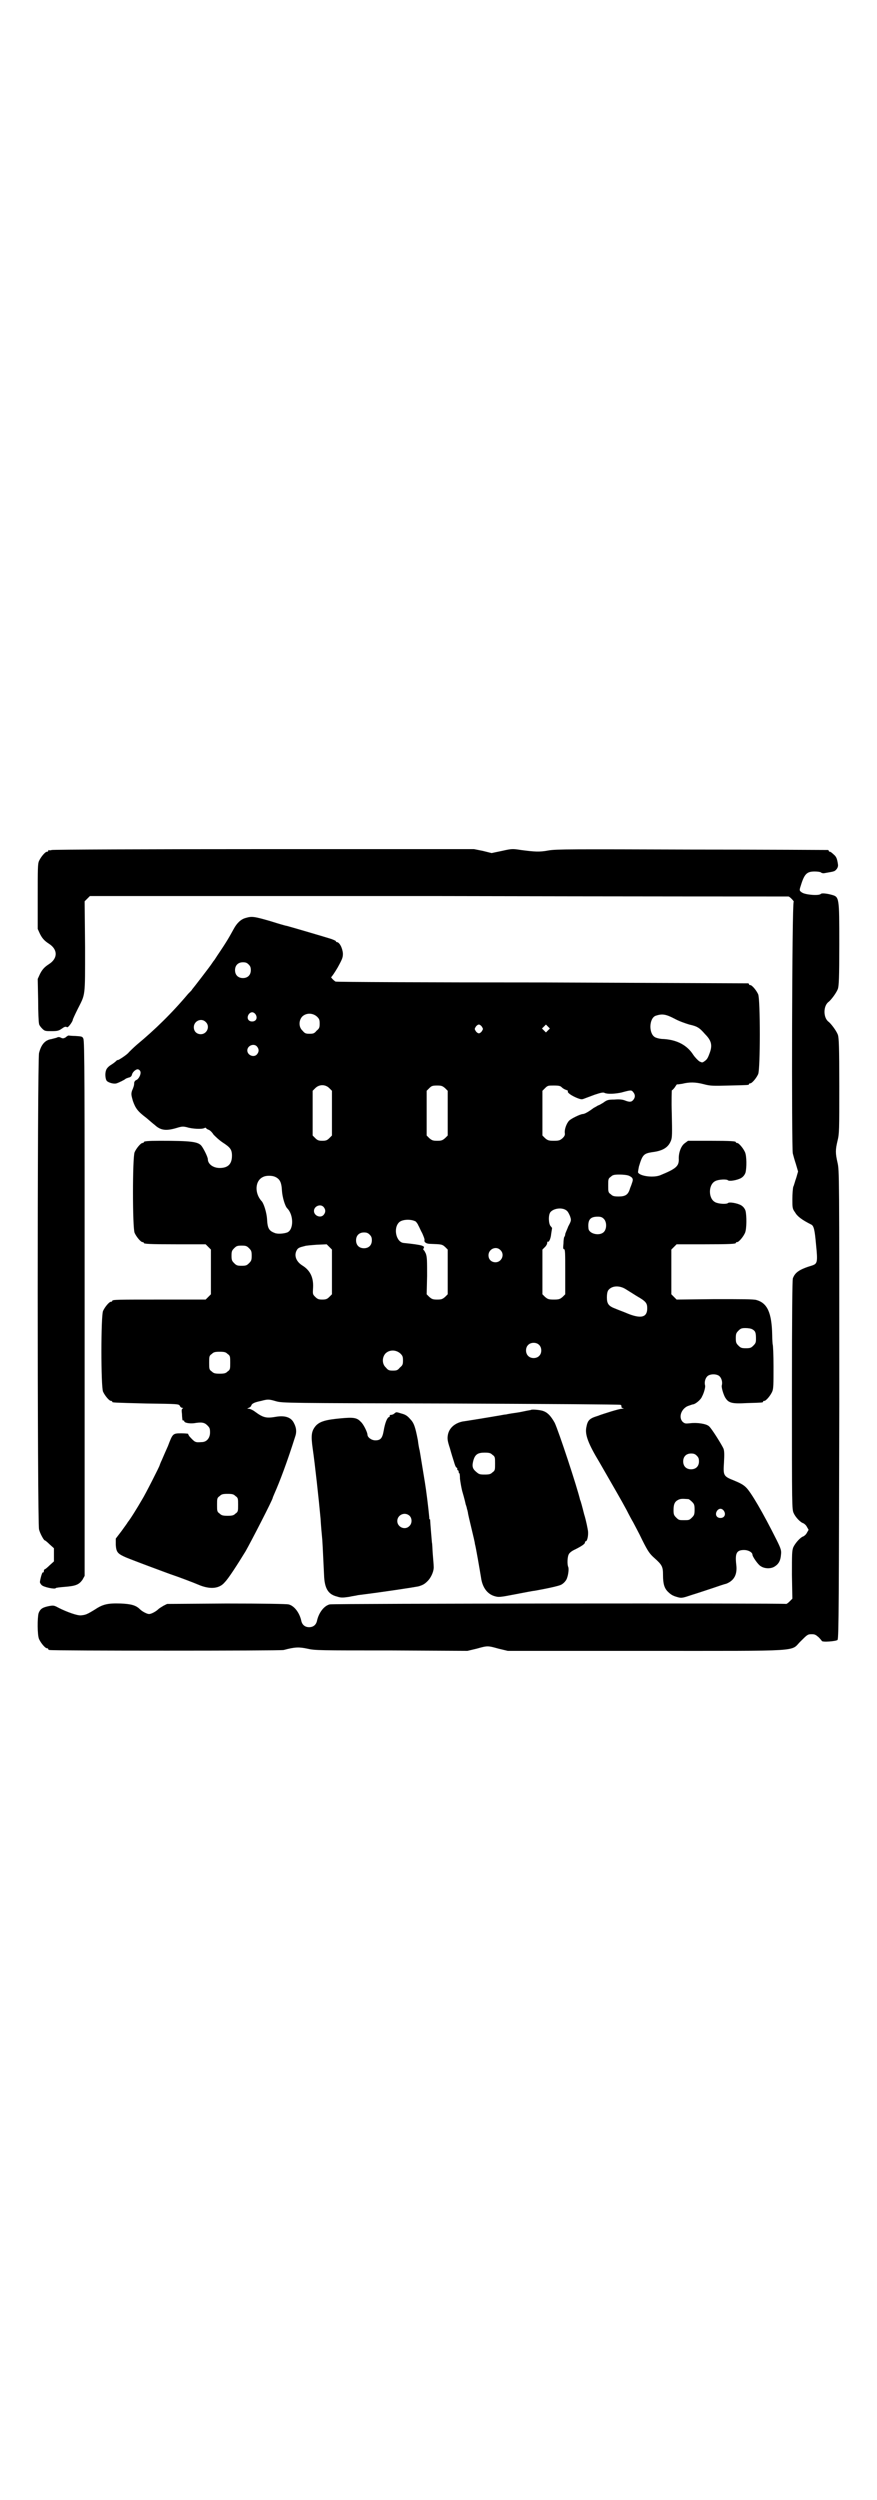 <?xml version="1.0" standalone="no"?>
<!DOCTYPE svg PUBLIC "-//W3C//DTD SVG 20010904//EN"
 "http://www.w3.org/TR/2001/REC-SVG-20010904/DTD/svg10.dtd">
<svg version="1.0" xmlns="http://www.w3.org/2000/svg"
 width="1000pt" height="2850pt" viewBox="0 0 1000 2850"
 preserveAspectRatio="xMidYMid meet">
<g transform="translate(0,2850) scale(0.5,-0.5)"
fill="#000000" stroke="none">
<path d="M118 3762 c-3 -1 -6 -1 -7 0 0 0 -1 0 -1 -2 0 -1 -1 -2 -3 -2 -4 0
-14 -12 -18 -21 -3 -6 -3 -18 -3 -81 l0 -74 5 -11 c5 -10 10 -16 21 -23 20
-13 20 -33 0 -46 -11 -7 -16 -13 -21 -23 l-5 -11 1 -49 c0 -26 1 -50 2 -53 0
-3 4 -8 7 -11 6 -6 7 -6 22 -6 13 0 16 1 22 5 7 5 9 6 13 4 2 -2 13 13 13 17
0 1 5 12 11 24 18 36 17 25 17 142 l-1 104 6 6 6 6 796 0 c438 -1 796 -1 797
-1 3 0 14 -12 12 -12 -4 -2 -5 -563 -2 -574 1 -4 4 -15 7 -24 l5 -17 -4 -14
c-3 -8 -5 -17 -7 -21 -1 -4 -2 -16 -2 -28 0 -19 0 -22 6 -30 5 -9 15 -17 37
-28 6 -3 8 -12 11 -46 4 -39 3 -43 -8 -47 -30 -9 -40 -16 -45 -30 -1 -6 -2
-72 -2 -267 0 -256 0 -259 4 -268 4 -9 15 -21 22 -23 2 -1 6 -4 8 -8 l4 -7 -4
-7 c-2 -4 -6 -7 -8 -8 -7 -2 -19 -16 -23 -25 -3 -8 -3 -16 -3 -63 l1 -54 -6
-6 c-4 -4 -7 -6 -8 -6 -1 2 -1034 1 -1041 -1 -13 -3 -25 -19 -29 -37 -2 -10
-9 -15 -18 -15 -9 0 -16 5 -18 15 -4 18 -16 34 -29 37 -5 1 -56 2 -142 2
l-135 -1 -8 -4 c-5 -3 -10 -6 -12 -8 -5 -5 -16 -11 -21 -11 -5 0 -16 6 -21 11
-9 9 -20 12 -44 13 -30 1 -41 -2 -59 -14 -18 -11 -21 -12 -31 -13 -9 -1 -33 8
-51 17 -11 6 -12 6 -23 4 -14 -3 -19 -6 -23 -16 -3 -11 -3 -50 1 -59 4 -9 14
-21 18 -21 2 0 3 -1 3 -2 0 -1 1 -2 3 -2 7 -2 527 -2 534 0 26 7 35 7 54 3 17
-4 27 -4 192 -4 l173 -1 21 5 c25 7 25 7 50 0 l21 -5 316 0 c366 0 327 -2 352
22 15 15 16 16 25 16 7 0 9 -1 16 -7 4 -4 7 -8 7 -8 0 -4 34 -1 36 2 3 3 3
100 4 537 0 529 0 533 -4 551 -5 22 -5 29 0 50 4 16 4 24 4 125 0 90 -1 109
-3 116 -3 9 -15 25 -21 30 -13 9 -13 37 0 46 6 5 18 21 21 30 2 7 3 24 3 101
0 109 0 108 -18 113 -11 3 -22 4 -24 2 -4 -5 -36 -2 -43 3 -6 4 -6 5 -4 12 9
30 14 36 33 36 6 0 13 -1 14 -2 2 -2 5 -2 7 -2 16 3 19 3 24 5 5 3 9 9 8 15
-2 14 -4 18 -10 23 -3 3 -7 6 -8 6 -2 0 -3 1 -3 2 0 1 -1 2 -2 2 -2 0 -141 1
-310 1 -276 1 -309 1 -327 -2 -21 -4 -32 -3 -63 1 -19 3 -21 3 -43 -2 l-24 -5
-20 5 -20 4 -479 0 c-263 0 -481 -1 -484 -2z"/>
<path d="M560 3607 c-11 -3 -20 -12 -27 -25 -10 -18 -14 -26 -37 -60 -4 -6 -7
-11 -8 -12 -1 -1 -3 -4 -5 -7 -3 -5 -43 -57 -45 -59 0 -1 -4 -5 -9 -10 -37
-44 -76 -82 -117 -116 -8 -7 -16 -15 -18 -17 -3 -5 -26 -20 -26 -18 0 1 -1 0
-3 -2 -2 -2 -7 -6 -12 -9 -5 -3 -10 -8 -11 -12 -3 -7 -2 -21 2 -25 5 -4 16 -7
22 -5 6 2 18 8 20 10 1 1 4 2 7 3 5 1 7 3 8 7 1 5 8 12 13 12 1 0 4 -1 5 -3 4
-4 0 -16 -7 -21 -4 -1 -6 -5 -6 -7 0 -5 -1 -9 -5 -18 -2 -7 -2 -9 2 -23 6 -17
11 -24 31 -39 7 -6 15 -13 19 -16 13 -12 25 -14 49 -7 13 4 15 4 24 2 12 -4
35 -5 40 -2 2 1 4 1 4 0 0 -1 3 -3 6 -4 3 -1 8 -6 11 -11 4 -4 12 -12 21 -18
17 -11 21 -16 21 -30 0 -19 -9 -28 -28 -28 -15 0 -27 9 -27 20 0 5 -10 25 -15
31 -8 9 -24 11 -94 11 -28 0 -37 -1 -37 -3 0 -1 -1 -2 -3 -2 -4 0 -14 -12 -18
-21 -5 -11 -5 -173 0 -184 4 -9 14 -21 18 -21 2 0 3 -1 3 -2 0 -2 11 -3 76 -3
l65 0 6 -6 6 -6 0 -51 0 -51 -6 -6 -6 -6 -101 0 c-100 0 -112 0 -112 -3 0 -1
-1 -2 -3 -2 -4 0 -14 -12 -18 -21 -5 -11 -5 -173 0 -184 4 -9 14 -21 18 -21 2
0 3 -1 3 -2 0 -2 1 -2 78 -4 72 -1 73 -1 76 -5 1 -3 4 -5 6 -5 2 0 2 0 0 -2
-2 -1 -2 -4 -1 -12 0 -6 1 -12 1 -13 1 -2 1 -2 2 -2 1 1 2 0 2 -1 0 -4 11 -6
22 -5 18 3 24 2 31 -5 5 -5 6 -7 6 -16 0 -13 -8 -22 -19 -22 -15 -1 -15 -1
-28 13 -2 3 -3 5 -3 6 1 0 -6 1 -15 1 -20 0 -20 0 -31 -29 -5 -11 -11 -25 -14
-32 -3 -6 -5 -12 -5 -12 0 -2 -33 -67 -40 -78 -11 -19 -27 -45 -33 -52 0 -1
-7 -10 -14 -20 l-13 -17 0 -14 c1 -16 4 -20 19 -27 8 -4 59 -23 105 -40 21 -7
55 -20 69 -26 24 -9 44 -7 56 8 8 8 28 39 47 70 12 21 62 118 62 122 0 1 2 5
4 10 12 27 29 72 47 129 4 11 3 21 -3 32 -6 12 -19 17 -39 14 -23 -4 -30 -3
-49 11 -5 4 -12 7 -14 7 -5 0 -5 0 -1 2 3 1 5 3 6 5 1 5 8 8 23 11 15 4 17 4
34 -1 15 -4 24 -4 398 -5 214 -1 385 -2 387 -3 2 -1 3 -3 2 -4 0 -2 1 -3 4 -4
3 0 2 -1 -3 -1 -3 0 -14 -3 -24 -6 -9 -3 -23 -7 -30 -10 -20 -6 -24 -10 -27
-27 -3 -16 4 -36 30 -79 39 -68 48 -83 62 -109 5 -10 12 -23 15 -28 3 -6 13
-24 21 -41 13 -26 17 -31 27 -40 18 -16 20 -20 20 -39 0 -20 3 -30 11 -38 8
-8 13 -10 24 -13 8 -2 11 -1 32 6 13 4 34 11 46 15 12 4 26 9 31 10 18 7 26
21 23 44 -3 26 1 33 18 33 9 0 19 -5 19 -11 0 -4 13 -23 19 -26 9 -6 23 -6 31
-1 10 6 14 14 15 27 1 9 1 12 -10 34 -31 62 -59 110 -70 120 -6 6 -14 10 -26
15 -25 10 -26 11 -24 41 1 18 1 26 -1 32 -4 9 -27 46 -33 51 -6 6 -28 9 -43 7
-11 -1 -12 -1 -17 3 -10 10 -4 29 11 36 6 2 11 4 12 4 5 0 18 10 21 18 4 7 8
21 7 25 -2 7 0 16 5 21 6 6 22 6 28 0 5 -5 7 -14 5 -21 -1 -4 3 -18 7 -26 8
-14 15 -16 51 -14 35 1 36 1 36 3 0 1 1 2 3 2 4 0 14 12 18 21 3 7 3 16 3 57
0 27 -1 50 -2 51 0 1 -1 10 -1 21 -1 51 -11 73 -36 80 -6 2 -34 2 -95 2 l-87
-1 -6 6 -6 6 0 51 0 51 6 6 6 6 62 0 c62 0 73 1 73 3 0 1 1 2 3 2 4 0 14 12
18 21 4 9 4 40 1 51 -2 5 -5 9 -10 12 -9 5 -27 8 -30 5 -3 -3 -22 -2 -29 2
-16 8 -16 40 0 48 7 4 26 5 29 2 3 -3 21 0 30 5 5 3 8 7 10 12 3 11 3 38 -1
47 -4 9 -14 21 -18 21 -2 0 -3 1 -3 2 0 2 -10 3 -60 3 l-49 0 -8 -6 c-8 -6
-14 -22 -13 -37 0 -15 -7 -21 -41 -35 -15 -7 -48 -3 -52 6 0 2 1 8 2 13 8 27
11 30 30 33 25 3 37 11 43 26 3 7 3 16 2 62 -1 29 0 53 0 53 1 0 4 3 7 7 3 5
5 7 5 7 0 -1 5 0 12 1 16 4 30 4 49 -1 15 -4 21 -4 58 -3 44 1 45 1 45 3 0 1
1 2 3 2 4 0 14 12 18 21 5 11 5 171 0 182 -4 9 -14 21 -18 21 -2 0 -3 1 -3 2
0 1 -1 2 -2 2 -2 0 -214 1 -472 2 -258 0 -469 1 -469 2 0 0 -3 2 -6 5 -3 3 -4
5 -4 5 1 0 8 10 15 22 11 20 12 23 12 32 -1 13 -8 26 -14 26 -1 0 -2 1 -2 2 0
1 -5 3 -10 5 -9 3 -94 28 -102 30 -2 0 -19 5 -38 11 -38 11 -42 11 -56 7z m7
-106 c4 -4 5 -7 5 -13 0 -11 -7 -18 -18 -18 -11 0 -18 7 -18 18 0 11 7 18 18
18 6 0 9 -1 13 -5z m16 -114 c5 -8 1 -16 -8 -16 -9 0 -13 8 -8 16 2 3 5 5 8 5
3 0 6 -2 8 -5z m140 -5 c5 -5 6 -7 6 -16 0 -9 -1 -11 -7 -16 -5 -6 -7 -7 -16
-7 -9 0 -11 1 -16 7 -9 8 -9 23 -1 32 9 9 24 9 34 0z m816 -5 c9 -5 23 -10 33
-13 18 -4 23 -7 36 -22 15 -15 17 -26 10 -44 -4 -11 -6 -14 -12 -18 -4 -3 -5
-3 -11 0 -3 2 -10 9 -14 15 -14 22 -37 34 -67 36 -8 0 -16 2 -20 4 -15 8 -14
43 1 49 15 5 23 4 44 -7z m-1070 -7 c11 -10 3 -28 -11 -28 -9 0 -16 6 -16 16
0 14 17 22 27 12z m630 -11 c3 -5 3 -5 0 -10 -2 -3 -5 -5 -7 -5 -2 0 -5 2 -7
5 -3 5 -3 5 0 10 2 3 5 5 7 5 2 0 5 -2 7 -5z m151 -8 l-5 -5 -4 4 -5 5 4 4 5
5 4 -4 5 -5 -4 -4z m-664 -37 c5 -6 5 -12 0 -18 -7 -8 -22 -2 -22 9 0 11 15
17 22 9z m165 -95 l6 -6 0 -51 0 -51 -6 -6 c-5 -5 -8 -6 -16 -6 -8 0 -11 1
-16 6 l-6 6 0 51 0 51 6 6 c9 9 23 9 32 0z m264 0 l6 -6 0 -51 0 -51 -6 -6
c-6 -5 -8 -6 -18 -6 -10 0 -12 1 -18 6 l-6 6 0 51 0 51 6 6 c5 5 7 6 18 6 10
0 12 -1 18 -6z m266 2 c3 -3 7 -5 10 -6 3 -1 5 -2 4 -3 -2 -3 8 -10 20 -15 10
-4 12 -4 17 -2 3 1 13 5 24 9 15 5 20 6 23 4 7 -3 24 -2 38 1 22 6 23 6 27 1
5 -6 5 -12 0 -18 -4 -5 -9 -5 -19 -1 -5 2 -12 3 -24 2 -14 0 -17 -1 -25 -7 -5
-3 -10 -6 -11 -6 -1 0 -5 -3 -11 -6 -12 -9 -21 -14 -25 -14 -5 0 -26 -10 -31
-15 -6 -6 -11 -20 -10 -28 1 -5 -1 -8 -5 -12 -6 -5 -8 -6 -20 -6 -12 0 -14 1
-20 6 l-6 6 0 51 0 51 6 6 c6 6 7 6 20 6 12 0 15 -1 18 -4z m154 -202 c8 -4
10 -7 6 -17 -1 -4 -4 -10 -5 -14 -4 -12 -10 -16 -25 -16 -11 0 -14 1 -18 5 -6
4 -6 6 -6 20 0 14 0 16 6 20 4 4 7 5 20 5 8 0 18 -1 22 -3z m-808 -2 c11 -5
15 -12 16 -32 1 -15 7 -35 12 -40 15 -15 15 -49 0 -55 -8 -3 -23 -4 -29 -1
-13 5 -16 11 -17 32 -1 14 -7 34 -12 40 -17 18 -16 48 4 56 6 3 19 3 26 0z
m111 -69 c5 -6 5 -12 0 -18 -7 -8 -22 -2 -22 9 0 11 15 17 22 9z m554 -8 c3
-2 6 -8 8 -13 3 -9 3 -10 -4 -23 -3 -8 -7 -16 -7 -18 0 -2 -1 -5 -2 -6 -1 -1
-2 -8 -2 -15 -1 -10 -1 -13 1 -13 3 0 3 -9 3 -51 l0 -52 -6 -6 c-6 -5 -8 -6
-20 -6 -12 0 -14 1 -20 6 l-6 6 0 51 0 51 6 6 c3 3 5 7 5 10 0 2 1 3 1 2 3 -2
7 7 8 18 1 7 2 12 2 13 0 0 -1 2 -3 4 -5 5 -6 25 -1 32 7 9 27 12 37 4z m85
-19 c7 -7 7 -23 0 -30 -10 -10 -34 -4 -35 8 -2 20 4 27 21 27 7 0 10 -1 14 -5z
m-429 -6 c2 -2 5 -6 6 -9 2 -3 5 -11 9 -18 3 -7 6 -14 5 -16 -1 -4 4 -8 13 -8
27 -1 27 -1 34 -7 l6 -6 0 -51 0 -51 -6 -6 c-6 -5 -8 -6 -18 -6 -10 0 -12 1
-18 6 l-6 6 1 42 c0 35 0 43 -3 51 -2 4 -4 8 -5 8 -1 0 -1 1 0 4 2 3 1 4 -4 6
-6 2 -21 4 -41 6 -17 1 -25 33 -11 47 7 7 27 8 38 2z m-105 -30 c4 -4 5 -7 5
-13 0 -11 -7 -18 -18 -18 -11 0 -18 7 -18 18 0 11 7 18 18 18 6 0 9 -1 13 -5z
m-86 -85 l0 -51 -6 -6 c-5 -5 -8 -6 -16 -6 -8 0 -11 1 -16 6 -6 6 -6 6 -5 22
1 23 -7 39 -25 50 -14 9 -19 23 -12 35 3 5 6 6 18 9 2 1 14 2 27 3 l23 1 6 -6
6 -6 0 -51z m-189 54 c5 -5 6 -7 6 -17 0 -10 -1 -12 -6 -17 -5 -5 -7 -6 -17
-6 -10 0 -12 1 -17 6 -5 5 -6 7 -6 17 0 10 1 12 6 17 5 5 7 6 17 6 10 0 12 -1
17 -6z m573 -4 c11 -10 3 -28 -11 -28 -9 0 -16 6 -16 16 0 14 17 22 27 12z
m287 -90 c5 -3 16 -10 24 -15 21 -12 24 -16 24 -28 0 -20 -13 -24 -42 -13 -9
4 -23 9 -30 12 -16 6 -20 11 -20 26 0 7 1 13 3 16 8 11 26 12 41 2z m288 -91
c7 -4 8 -8 8 -22 0 -8 -1 -10 -6 -15 -5 -5 -7 -6 -17 -6 -10 0 -12 1 -17 6 -5
5 -6 7 -6 17 0 10 1 12 6 17 5 5 7 6 16 6 6 0 13 -1 16 -3z m-487 -35 c7 -6 7
-19 1 -25 -6 -7 -19 -7 -25 -1 -7 6 -7 19 -1 25 6 7 19 7 25 1z m-316 -20 c5
-5 6 -7 6 -16 0 -9 -1 -11 -7 -16 -5 -6 -7 -7 -16 -7 -9 0 -11 1 -16 7 -9 8
-9 23 -1 32 9 9 24 9 34 0z m-394 -1 c6 -4 6 -6 6 -20 0 -14 0 -16 -6 -20 -4
-4 -7 -5 -18 -5 -11 0 -14 1 -18 5 -6 4 -6 6 -6 20 0 14 0 16 6 20 4 4 7 5 18
5 11 0 14 -1 18 -5z m1070 -232 c4 -4 5 -7 5 -13 0 -11 -7 -18 -18 -18 -11 0
-18 7 -18 18 0 11 7 18 18 18 6 0 9 -1 13 -5z m-1052 -92 c6 -4 6 -6 6 -20 0
-14 0 -16 -6 -20 -4 -4 -7 -5 -18 -5 -11 0 -14 1 -18 5 -6 4 -6 6 -6 20 0 14
0 16 6 20 4 4 7 5 18 5 11 0 14 -1 18 -5z m1033 -7 c1 0 5 -3 8 -6 5 -5 6 -7
6 -18 0 -11 -1 -13 -6 -18 -6 -6 -7 -6 -18 -6 -11 0 -12 0 -18 6 -5 5 -6 7 -6
17 0 14 3 20 12 24 5 2 8 2 22 1z m81 -27 c5 -8 1 -16 -8 -16 -9 0 -13 8 -8
16 2 3 5 5 8 5 3 0 6 -2 8 -5z"/>
<path d="M150 3335 c-5 -3 -7 -3 -11 -1 -4 2 -6 2 -10 0 -3 -1 -8 -2 -11 -3
-15 -2 -24 -12 -29 -32 -4 -17 -4 -1073 0 -1086 2 -9 11 -25 13 -25 1 0 6 -4
11 -9 l10 -9 0 -15 0 -15 -10 -9 c-5 -5 -10 -9 -11 -9 -1 0 -2 -2 -2 -4 0 -2
-1 -4 -2 -3 -2 1 -6 -14 -7 -22 0 -2 2 -5 4 -7 5 -5 31 -10 32 -7 0 1 9 2 21
3 25 2 32 5 40 16 l5 9 0 610 c0 507 0 611 -3 615 -2 5 -4 5 -18 6 -8 0 -15 1
-16 1 0 0 -3 -1 -6 -4z"/>
<path d="M1210 2485 c-1 0 -12 -2 -26 -5 -14 -2 -27 -4 -30 -5 -3 0 -8 -1 -13
-2 -11 -2 -78 -13 -86 -14 -19 -4 -32 -16 -34 -33 -1 -7 0 -13 5 -28 3 -11 7
-24 9 -30 2 -7 4 -13 6 -14 2 -1 2 -3 2 -4 -1 -1 0 -2 1 -2 1 0 2 -2 2 -4 0
-2 1 -4 2 -3 0 0 1 -5 1 -13 1 -7 3 -21 6 -31 3 -10 6 -22 7 -27 2 -5 3 -10 3
-11 1 -1 1 -4 2 -7 0 -3 4 -19 8 -36 4 -17 8 -33 8 -36 1 -3 4 -19 7 -36 3
-17 6 -35 7 -41 3 -22 14 -37 30 -42 10 -3 12 -3 48 4 21 4 41 8 44 8 28 5 56
11 61 14 4 2 8 6 10 9 5 6 8 25 6 31 -3 6 -2 24 1 29 1 3 7 8 14 11 16 8 23
13 23 16 0 2 1 3 2 3 3 0 6 12 5 23 -1 6 -4 23 -9 39 -4 16 -8 31 -9 32 -7 30
-49 157 -58 176 -9 16 -17 25 -30 28 -9 2 -24 3 -25 1z m-87 -102 c6 -4 6 -6
6 -20 0 -14 0 -16 -6 -20 -4 -4 -7 -5 -18 -5 -12 0 -13 1 -20 7 -8 7 -9 13 -5
27 4 12 10 16 25 16 11 0 14 -1 18 -5z"/>
<path d="M899 2477 c-2 -2 -6 -3 -8 -3 -2 0 -3 -1 -2 -2 0 -1 0 -2 -2 -3 -4
-1 -9 -13 -12 -31 -3 -17 -7 -22 -19 -22 -9 0 -18 7 -18 13 0 5 -9 24 -15 29
-9 10 -17 11 -48 8 -32 -3 -46 -7 -55 -17 -10 -12 -11 -22 -7 -51 5 -34 14
-116 18 -160 1 -18 3 -38 4 -49 1 -14 3 -61 4 -80 1 -30 9 -44 29 -49 9 -3 13
-3 27 -1 9 2 18 3 21 4 64 8 128 18 138 20 10 3 14 5 21 12 9 9 15 24 14 34 0
3 -1 15 -2 27 -1 12 -1 24 -2 27 -1 10 -4 48 -4 51 0 1 0 2 -1 2 -1 0 -1 2 -1
4 -2 22 -7 62 -10 80 -5 30 -11 68 -12 73 -1 3 -3 14 -4 23 -6 31 -9 40 -18
49 -6 7 -11 10 -19 12 -13 4 -12 4 -17 0z m35 -233 c6 -6 6 -17 0 -23 -10 -11
-28 -3 -28 11 0 14 17 22 28 12z"/>
</g>
</svg>
